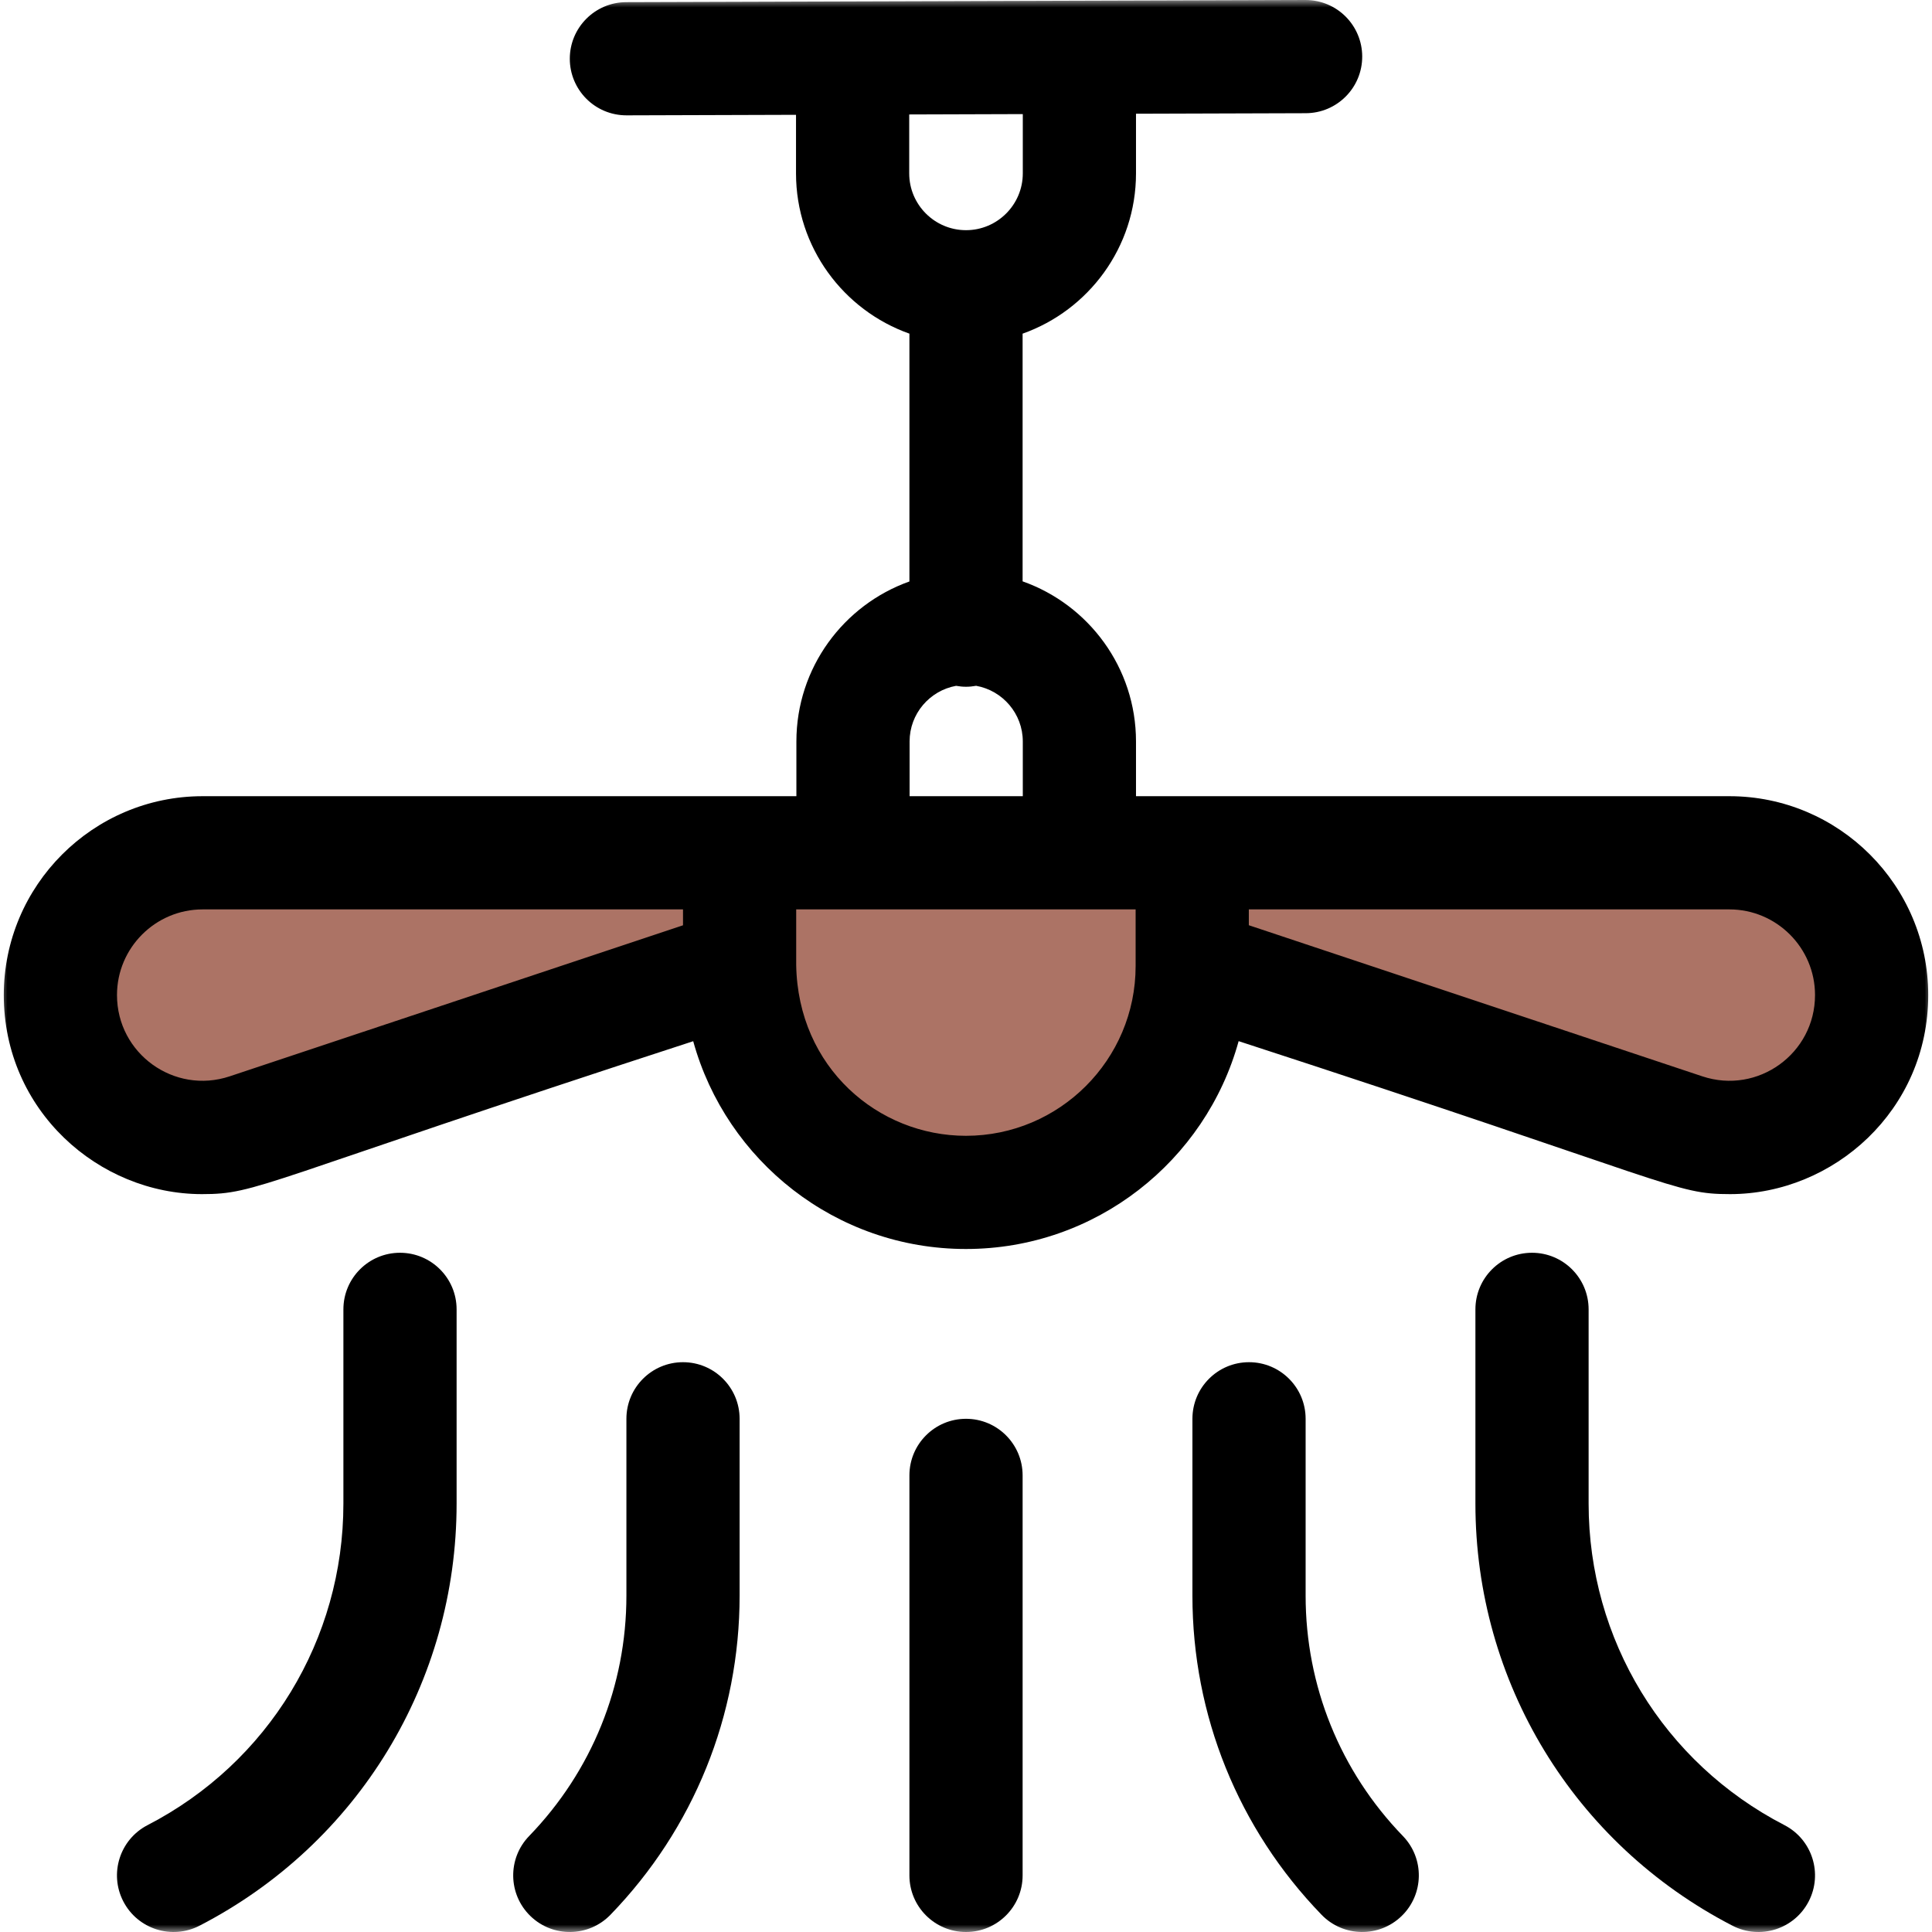 <svg width="128" height="128" viewBox="0 0 128 128" fill="none" xmlns="http://www.w3.org/2000/svg">
<g clip-path="url(#clip0_838_150)">
<mask id="mask0_838_150" style="mask-type:luminance" maskUnits="userSpaceOnUse" x="0" y="0" width="128" height="128">
<path d="M128 0H0V128H128V0Z" fill="white"/>
</mask>
<g mask="url(#mask0_838_150)">
<path d="M10.5 57C22.667 57.167 47.2 57.4 48 57V64L11.5 76.5L5.5 71.5C5 69 4 63.8 4 63C4 62.2 8.333 58.667 10.5 57Z" fill="#AC7365"/>
<path d="M76.5 57C68.167 57.5 51.4 58.2 51 57L50 64L52 72.5L57 79L68.5 80L76.5 71.5V57Z" fill="#AC7365"/>
<path d="M118 57H80V64L115 76.5L122 74.5L124.5 64L118 57Z" fill="#AC7365"/>
<path d="M10.5 57C22.667 57.167 47.2 57.4 48 57V64L11.5 76.5L5.5 71.5C5 69 4 63.8 4 63C4 62.2 8.333 58.667 10.5 57Z" stroke="black"/>
<path d="M10.5 57C22.667 57.167 47.2 57.4 48 57V64L11.5 76.5L5.5 71.5C5 69 4 63.8 4 63C4 62.2 8.333 58.667 10.5 57Z" stroke="black" stroke-opacity="0.2"/>
<path d="M76.5 57C68.167 57.5 51.4 58.2 51 57L50 64L52 72.5L57 79L68.5 80L76.5 71.5V57Z" stroke="black"/>
<path d="M76.5 57C68.167 57.5 51.4 58.2 51 57L50 64L52 72.5L57 79L68.5 80L76.5 71.5V57Z" stroke="black" stroke-opacity="0.2"/>
<path d="M118 57H80V64L115 76.5L122 74.5L124.5 64L118 57Z" stroke="black"/>
<path d="M118 57H80V64L115 76.5L122 74.5L124.5 64L118 57Z" stroke="black" stroke-opacity="0.2"/>
<path d="M114.575 52.75C113.03 52.75 77.198 52.75 75.263 52.75V49.125C75.263 44.231 72.122 40.06 67.75 38.516V22.106C72.122 20.557 75.263 16.383 75.263 11.488V7.535L86.512 7.5C88.583 7.493 90.257 5.809 90.25 3.738C90.244 1.7 88.6 0 86.489 0L41.489 0.142C39.418 0.149 37.744 1.833 37.751 3.904C37.757 5.942 39.402 7.642 41.513 7.642L52.738 7.607V11.487C52.738 16.383 55.879 20.557 60.251 22.105V38.524C55.892 40.075 52.763 44.241 52.763 49.125V52.75C48.009 52.75 20.31 52.75 13.426 52.75C6.161 52.75 0.251 58.66 0.251 65.925C0.251 73.569 6.532 79.114 13.384 79.114C17.117 79.114 17.01 78.391 45.927 68.983C48.113 76.909 55.382 82.749 63.994 82.749C72.608 82.749 79.878 76.907 82.063 68.979C111.144 78.441 110.891 79.114 114.617 79.114C121.469 79.114 127.75 73.569 127.75 65.925C127.75 58.66 121.84 52.75 114.575 52.75ZM60.238 7.583L67.763 7.559V11.487C67.763 13.562 66.075 15.25 64.001 15.25C61.926 15.25 60.238 13.562 60.238 11.487V7.583ZM60.263 49.125C60.263 47.286 61.593 45.756 63.341 45.438C63.796 45.519 64.2 45.522 64.672 45.436C66.426 45.749 67.763 47.282 67.763 49.124V52.75H60.263V49.125ZM15.22 71.309C11.541 72.535 7.751 69.802 7.751 65.925C7.751 62.795 10.297 60.25 13.426 60.25H45.251V61.303L15.22 71.309ZM75.238 64.006C75.238 70.206 70.194 75.25 63.994 75.25C58.188 75.25 52.862 70.737 52.75 63.928V60.25H75.238L75.238 64.006ZM112.781 71.309L82.738 61.299V60.25H114.575C117.705 60.25 120.25 62.796 120.25 65.925C120.25 69.803 116.46 72.535 112.781 71.309Z" fill="black"/>
<path d="M118.221 120.918C110.22 116.784 105.25 108.621 105.25 99.616V86.749C105.25 84.678 103.571 82.999 101.5 82.999C99.429 82.999 97.75 84.678 97.75 86.749V99.616C97.75 111.438 104.275 122.154 114.778 127.581C116.618 128.531 118.881 127.811 119.831 125.971C120.782 124.131 120.061 121.868 118.221 120.918Z" fill="black"/>
<path d="M26.501 82.999C24.43 82.999 22.751 84.678 22.751 86.749V99.616C22.751 108.621 17.78 116.784 9.779 120.918C7.939 121.868 7.218 124.131 8.169 125.971C9.12 127.811 11.382 128.531 13.222 127.581C23.726 122.154 30.251 111.438 30.251 99.616V86.749C30.251 84.678 28.572 82.999 26.501 82.999Z" fill="black"/>
<path d="M45.251 90.249C43.18 90.249 41.501 91.928 41.501 93.999V105.715C41.501 111.691 39.212 117.347 35.056 121.642C33.616 123.13 33.655 125.504 35.143 126.944C36.635 128.388 39.009 128.342 40.446 126.857C45.963 121.157 49.001 113.648 49.001 105.715V93.999C49.001 91.928 47.322 90.249 45.251 90.249Z" fill="black"/>
<path d="M86.501 105.715V93.999C86.501 91.928 84.822 90.249 82.751 90.249C80.68 90.249 79.001 91.928 79.001 93.999V105.715C79.001 113.648 82.039 121.157 87.556 126.857C88.997 128.346 91.371 128.384 92.859 126.944C94.347 125.504 94.386 123.13 92.946 121.642C88.79 117.347 86.501 111.691 86.501 105.715Z" fill="black"/>
<path d="M64.001 93.999C61.93 93.999 60.251 95.678 60.251 97.749V124.25C60.251 126.321 61.93 128 64.001 128C66.072 128 67.751 126.321 67.751 124.25V97.749C67.751 95.678 66.072 93.999 64.001 93.999Z" fill="black"/>
</g>
</g>
<defs>
<clipPath id="clip0_838_150">
<rect width="128" height="128" fill="white"/>
</clipPath>
</defs>
</svg>
